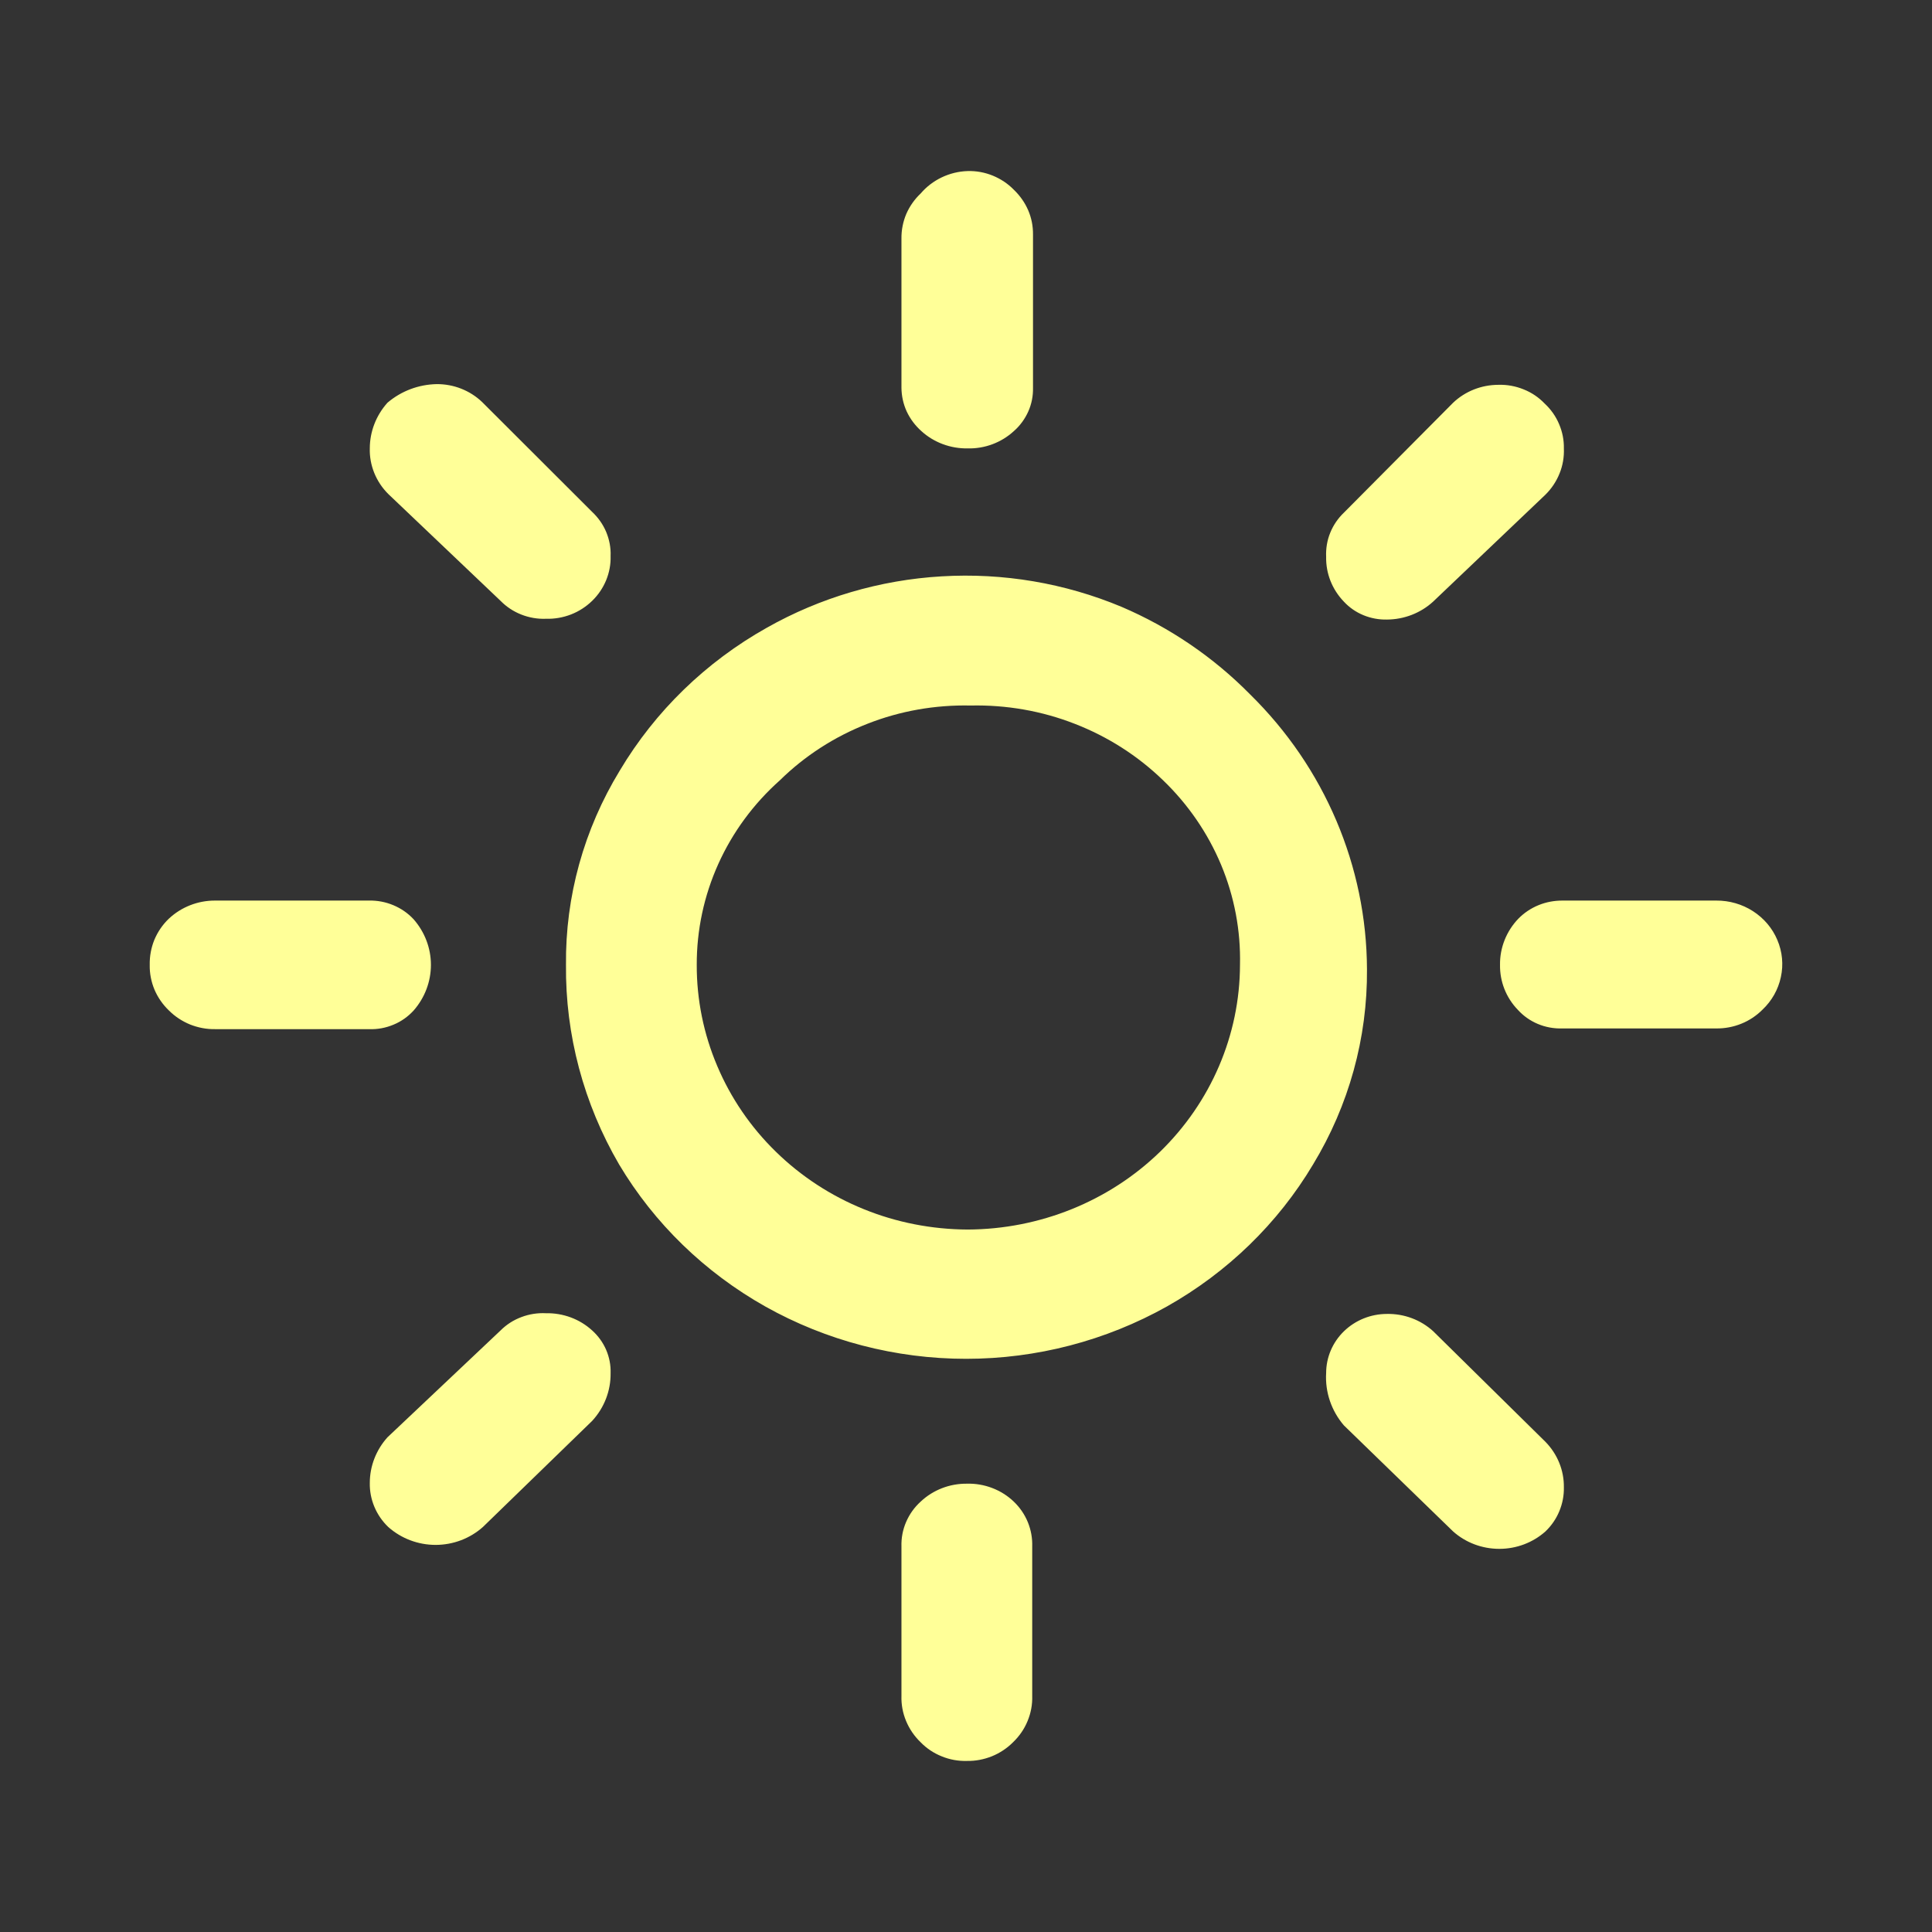 <!-- This Source Code Form is subject to the terms of the Mozilla Public
   - License, v. 2.0. If a copy of the MPL was not distributed with this
   - file, You can obtain one at http://mozilla.org/MPL/2.0/. -->
<svg width="22" height="22" viewBox="0 0 22 22" fill="none" xmlns="http://www.w3.org/2000/svg">
<rect x="0" y="0" width="22" height="22" fill="#333333" stroke="none"/>
<style>
  .sunny {
    fill: #FFFF98;
  }
</style>
<path class="sunny" d="M1.705 10.987C1.703 10.889 1.721 10.792 1.758 10.701C1.796 10.611 1.852 10.528 1.924 10.46C2.065 10.328 2.254 10.254 2.45 10.255H4.202C4.298 10.253 4.392 10.271 4.48 10.308C4.568 10.345 4.646 10.399 4.71 10.468C4.837 10.613 4.907 10.797 4.907 10.987C4.907 11.178 4.837 11.362 4.71 11.507C4.647 11.576 4.569 11.632 4.481 11.668C4.393 11.705 4.298 11.723 4.202 11.719H2.45C2.352 11.721 2.255 11.702 2.164 11.666C2.074 11.629 1.992 11.575 1.924 11.507C1.853 11.439 1.797 11.358 1.759 11.269C1.722 11.18 1.703 11.084 1.705 10.987ZM4.211 16.886C4.211 16.695 4.283 16.511 4.412 16.367L5.7 15.15C5.767 15.083 5.848 15.031 5.937 14.998C6.026 14.964 6.122 14.949 6.217 14.954C6.412 14.95 6.601 15.02 6.743 15.15C6.811 15.211 6.866 15.287 6.902 15.37C6.938 15.454 6.956 15.544 6.953 15.635C6.956 15.836 6.881 16.03 6.743 16.18L5.499 17.388C5.352 17.519 5.16 17.592 4.96 17.592C4.761 17.592 4.568 17.519 4.421 17.388C4.353 17.323 4.299 17.244 4.263 17.158C4.227 17.072 4.209 16.979 4.211 16.886ZM4.211 5.106C4.211 4.915 4.283 4.73 4.412 4.586C4.568 4.453 4.766 4.378 4.973 4.374C5.166 4.373 5.352 4.446 5.49 4.578L6.743 5.829C6.812 5.894 6.867 5.972 6.903 6.058C6.939 6.145 6.957 6.238 6.953 6.331C6.956 6.426 6.938 6.52 6.902 6.608C6.866 6.695 6.812 6.775 6.743 6.842C6.674 6.909 6.592 6.962 6.502 6.997C6.411 7.032 6.315 7.049 6.217 7.046C6.121 7.05 6.025 7.033 5.936 6.998C5.847 6.963 5.767 6.91 5.7 6.842L4.421 5.625C4.352 5.556 4.298 5.475 4.262 5.386C4.226 5.297 4.208 5.201 4.211 5.106ZM6.445 10.987C6.437 10.209 6.649 9.444 7.058 8.774C7.46 8.099 8.037 7.538 8.732 7.148C9.339 6.805 10.021 6.604 10.722 6.563C11.424 6.521 12.125 6.64 12.771 6.91C13.321 7.145 13.818 7.484 14.234 7.906C15.084 8.74 15.562 9.865 15.566 11.038C15.572 11.819 15.36 12.587 14.952 13.26C14.552 13.931 13.978 14.488 13.288 14.877C12.592 15.267 11.804 15.473 11.001 15.473C10.198 15.473 9.409 15.267 8.714 14.877C8.024 14.488 7.45 13.931 7.05 13.26C6.646 12.567 6.437 11.783 6.445 10.987ZM7.934 10.987C7.933 11.382 8.012 11.773 8.167 12.138C8.321 12.503 8.548 12.835 8.834 13.114C9.12 13.394 9.461 13.617 9.836 13.769C10.21 13.921 10.612 13.999 11.018 14.001C11.84 13.998 12.628 13.68 13.209 13.116C13.79 12.551 14.118 11.786 14.12 10.987C14.129 10.597 14.056 10.21 13.905 9.848C13.754 9.487 13.529 9.159 13.244 8.885C12.957 8.607 12.615 8.388 12.238 8.242C11.862 8.095 11.459 8.025 11.053 8.034C10.651 8.025 10.25 8.095 9.877 8.242C9.503 8.388 9.164 8.607 8.881 8.885C8.581 9.152 8.342 9.477 8.179 9.839C8.016 10.201 7.933 10.592 7.934 10.987ZM10.265 17.61C10.262 17.514 10.28 17.419 10.318 17.331C10.356 17.243 10.412 17.164 10.484 17.099C10.625 16.966 10.814 16.893 11.01 16.895C11.108 16.892 11.206 16.909 11.298 16.944C11.39 16.979 11.474 17.032 11.544 17.099C11.613 17.165 11.668 17.245 11.704 17.333C11.74 17.421 11.757 17.515 11.754 17.61V19.312C11.757 19.41 11.739 19.507 11.701 19.598C11.664 19.689 11.607 19.771 11.535 19.84C11.467 19.908 11.386 19.962 11.295 19.999C11.205 20.035 11.108 20.054 11.01 20.052C10.912 20.055 10.814 20.037 10.724 20C10.633 19.964 10.551 19.909 10.484 19.84C10.412 19.771 10.356 19.689 10.318 19.598C10.28 19.507 10.262 19.41 10.265 19.312V17.61ZM10.265 4.416V2.714C10.264 2.619 10.283 2.524 10.32 2.436C10.358 2.349 10.414 2.269 10.484 2.203C10.55 2.126 10.631 2.064 10.723 2.02C10.815 1.976 10.916 1.951 11.018 1.948C11.117 1.945 11.214 1.963 11.305 2C11.395 2.037 11.477 2.091 11.544 2.16C11.614 2.227 11.67 2.306 11.708 2.394C11.746 2.482 11.764 2.576 11.763 2.671V4.416C11.765 4.509 11.747 4.601 11.709 4.686C11.671 4.771 11.615 4.848 11.544 4.91C11.402 5.04 11.213 5.111 11.018 5.106C10.824 5.109 10.635 5.039 10.493 4.91C10.422 4.847 10.365 4.771 10.325 4.686C10.286 4.601 10.266 4.509 10.265 4.416ZM15.101 15.635C15.101 15.457 15.174 15.285 15.304 15.159C15.434 15.033 15.61 14.962 15.793 14.962C15.988 14.958 16.177 15.029 16.319 15.158L17.598 16.418C17.735 16.558 17.811 16.744 17.808 16.937C17.81 17.03 17.792 17.123 17.756 17.209C17.72 17.296 17.666 17.374 17.598 17.439C17.454 17.567 17.267 17.637 17.073 17.637C16.878 17.637 16.691 17.567 16.547 17.439L15.303 16.231C15.16 16.064 15.088 15.851 15.101 15.635ZM15.101 6.34C15.097 6.247 15.112 6.154 15.147 6.068C15.182 5.981 15.235 5.903 15.303 5.838L16.547 4.586C16.685 4.455 16.87 4.382 17.064 4.382C17.162 4.379 17.259 4.397 17.35 4.434C17.441 4.47 17.522 4.525 17.589 4.595C17.66 4.661 17.716 4.74 17.753 4.828C17.791 4.916 17.81 5.01 17.808 5.106C17.812 5.203 17.796 5.3 17.759 5.391C17.723 5.481 17.668 5.564 17.598 5.633L16.319 6.851C16.177 6.981 15.989 7.054 15.793 7.055C15.701 7.057 15.61 7.04 15.525 7.005C15.44 6.97 15.364 6.917 15.303 6.851C15.169 6.712 15.097 6.529 15.101 6.34ZM17.081 10.987C17.078 10.792 17.154 10.602 17.291 10.46C17.356 10.394 17.434 10.342 17.52 10.307C17.605 10.272 17.698 10.255 17.791 10.255H19.543C19.692 10.254 19.838 10.296 19.962 10.376C20.086 10.456 20.183 10.57 20.239 10.704C20.296 10.838 20.31 10.985 20.279 11.126C20.249 11.268 20.176 11.397 20.069 11.498C20.001 11.566 19.919 11.621 19.829 11.657C19.738 11.694 19.641 11.712 19.543 11.711H17.791C17.695 11.714 17.6 11.697 17.512 11.66C17.424 11.623 17.346 11.568 17.283 11.498C17.15 11.36 17.078 11.177 17.081 10.987Z"/>
</svg>
